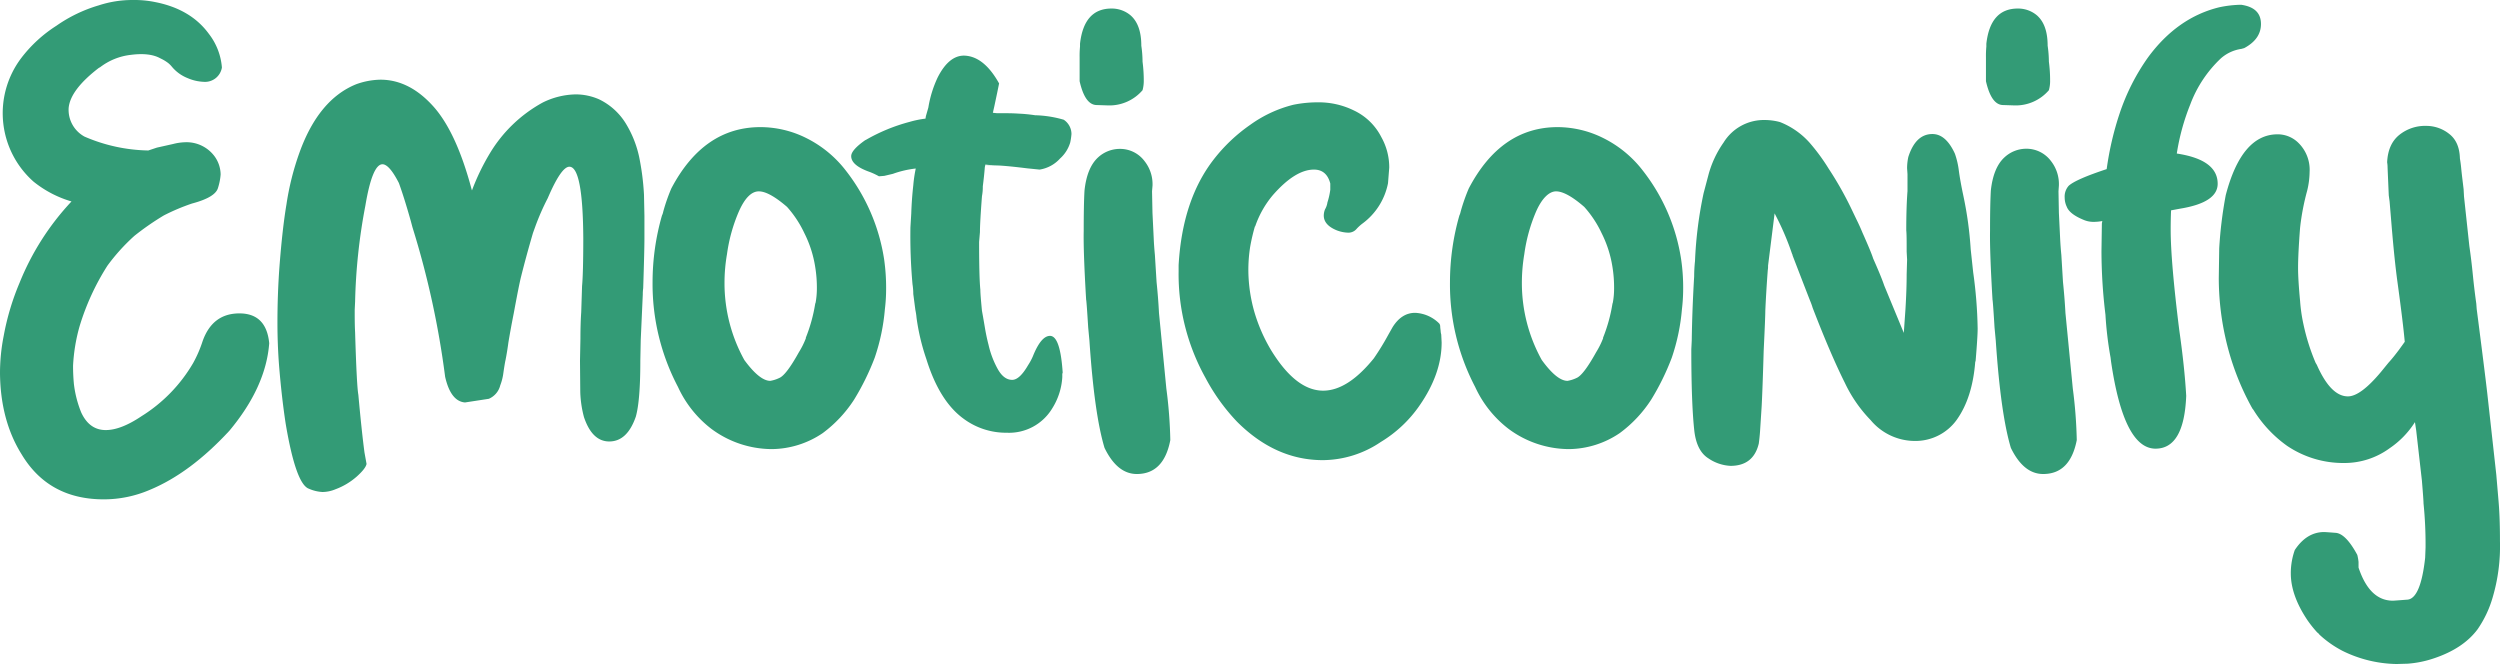 <svg xmlns="http://www.w3.org/2000/svg" viewBox="0 0 629.32 167.15"><defs><style>.cls-1{fill:#339B76;}</style></defs><title>Asset 1</title><g id="Layer_2" data-name="Layer 2"><g id="Layer_1-2" data-name="Layer 1"><path class="cls-1" d="M26.13,125.7q-13.89,0-20.68-11.32Q.11,105.85,0,93.91a48.53,48.53,0,0,1,.93-9.36,63.61,63.61,0,0,1,4-13.37A65.83,65.83,0,0,1,18,50.71a27.41,27.41,0,0,1-9.57-5A23,23,0,0,1,5.35,14.61,34.28,34.28,0,0,1,14.2,6.48,36.45,36.45,0,0,1,24.89,1.34,27.24,27.24,0,0,1,33.33,0,26.36,26.36,0,0,1,39,.51q9,1.75,13.57,8A15.84,15.84,0,0,1,55.86,17a4.3,4.3,0,0,1-4.53,3.6,11.27,11.27,0,0,1-4.06-.92,9.89,9.89,0,0,1-4-2.88,6.29,6.29,0,0,0-.93-.93,10.47,10.47,0,0,0-1.44-.92l-.62-.31q-2.67-1.44-7.35-.83A15.57,15.57,0,0,0,25.1,17H25q-7.3,5.57-7.72,10.19a7.67,7.67,0,0,0,4,7.2,42.08,42.08,0,0,0,16.05,3.49l2.16-.72,4.11-.92A13.7,13.7,0,0,1,47,35.8a8.77,8.77,0,0,1,6.89,3.39,7.93,7.93,0,0,1,1.65,4.73,14.81,14.81,0,0,1-.67,3.4c-.45,1.57-2.63,2.88-6.53,3.91a51.57,51.57,0,0,0-7.1,3,67.85,67.85,0,0,0-7.41,5.14,49.32,49.32,0,0,0-6.79,7.51,61.29,61.29,0,0,0-7,15.23,44,44,0,0,0-1.65,10q0,2.26.21,4.53a27.49,27.49,0,0,0,1.85,7.2q2.05,4.42,6.17,4.42,3.81,0,9-3.49a38.78,38.78,0,0,0,13-13.38A31.13,31.13,0,0,0,51,85.89q2.48-7,9.26-7t7.51,7.51q-.83,11-10,22-9.87,10.69-20.06,14.91A29.31,29.31,0,0,1,26.13,125.7Z"/><path class="cls-1" d="M81.16,123.85a9.76,9.76,0,0,1-3.39-.82q-3.3-1.14-5.87-16.46-1-6.58-1.64-14.4-.42-5.46-.42-11,0-7.2.52-14.2.72-9.36,1.75-15.53A68.26,68.26,0,0,1,75.4,38.37Q80.23,25,89.7,21.19a18.84,18.84,0,0,1,6.07-1.13q7.31,0,13.37,6.79,5.76,6.48,9.57,20.78l.1.3a56.06,56.06,0,0,1,4.52-9.36A35.19,35.19,0,0,1,136.6,25.82a19.39,19.39,0,0,1,8.34-2.06A14.66,14.66,0,0,1,150.8,25a16.09,16.09,0,0,1,6.68,6,27,27,0,0,1,3.4,8.44A64.65,64.65,0,0,1,162.11,49l.11,5.35v5.76q0,2.88-.31,12.45a10.68,10.68,0,0,0-.1,1.54l-.52,11.52-.1,5.15q0,10.08-1.13,14.09-2.16,6.27-6.69,6.27-4.32,0-6.38-6.17a27.77,27.77,0,0,1-.92-6.27L146,90.83l.11-5.56q0-3.8.2-6.68l.21-6.59q.3-3.07.31-11.93-.1-18.1-3.5-18.1-2.06,0-5.45,7.92a60.72,60.72,0,0,0-3.19,7.3l-.52,1.44c-1.09,3.71-2.09,7.37-3,11q-.51,2-1.85,9.26-.72,3.6-1.34,7.3c-.2,1.51-.44,3-.72,4.42-.13.55-.34,1.79-.61,3.71a13.23,13.23,0,0,1-.72,2.67,5,5,0,0,1-2.88,3.4l-6,.92q-3.6-.3-5-6.48a220.78,220.78,0,0,0-8.23-37.65l-.41-1.54q-1.65-5.86-3-9.57Q98,41.36,96.28,41.35q-2.57,0-4.32,10.49a144.43,144.43,0,0,0-2.57,24.07L89.29,78c0,1.92,0,3.81.1,5.66q.4,13.47.82,15.74.83,9.15,1.54,14.5l.52,2.88c-.14.76-.94,1.8-2.42,3.14a17,17,0,0,1-5.4,3.24A8.63,8.63,0,0,1,81.16,123.85Z"/><path class="cls-1" d="M194.31,113.05A25.62,25.62,0,0,1,179,107.9a28,28,0,0,1-8.33-10.49A55.57,55.57,0,0,1,164.27,71a61,61,0,0,1,2.37-16.77,3.5,3.5,0,0,0,.31-.93A44.81,44.81,0,0,1,169,47.42Q177.13,32,191.43,32A25.9,25.9,0,0,1,203,34.77a28.68,28.68,0,0,1,9.88,8.12,48,48,0,0,1,9.67,22.33,50.17,50.17,0,0,1,.51,7.61,41.55,41.55,0,0,1-.31,5,50.9,50.9,0,0,1-2.57,12.24A63,63,0,0,1,215,100.6a32.3,32.3,0,0,1-7.92,8.44A23.16,23.16,0,0,1,194.31,113.05Zm-.41-17.18a8.27,8.27,0,0,0,2.26-.72c1.17-.48,2.81-2.64,4.94-6.48a20.43,20.43,0,0,0,1.75-3.5V85a39.78,39.78,0,0,0,2.36-8.54l.11-.31a20.18,20.18,0,0,0,.31-3.4,32.18,32.18,0,0,0-.42-5.55,28.62,28.62,0,0,0-2.72-8.49,27.25,27.25,0,0,0-4.37-6.63q-4.53-3.91-7.1-3.91c-1.85,0-3.52,1.68-5,5A41.1,41.1,0,0,0,183,64a42.32,42.32,0,0,0-.62,7.3,39.88,39.88,0,0,0,5,19.34Q191.23,95.87,193.9,95.87Z"/><path class="cls-1" d="M253.46,108.93a17.94,17.94,0,0,1-11-3.6q-6-4.42-9.26-14.91A54.44,54.44,0,0,1,230.72,80a16.43,16.43,0,0,0-.3-2l-.52-4a15.92,15.92,0,0,0-.2-2.47,136.48,136.48,0,0,1-.52-14.29l.21-3.5q.11-3.49.51-7.1a35.34,35.34,0,0,1,.62-4.22,25.23,25.23,0,0,0-5.76,1.34l-2.16.51-1.34.11A17.64,17.64,0,0,0,219,43.31c-3.16-1.1-4.73-2.44-4.73-4q0-1.53,3.49-4l.21-.1a45.08,45.08,0,0,1,11-4.53,25.45,25.45,0,0,1,4-.82l.1-.62.62-2.16a28.49,28.49,0,0,1,2.36-7.61Q238.84,14,242.66,14q5,.11,8.84,7L251,23.45l-.72,3.4L250,28.08a.41.41,0,0,1-.1.31l1,.1c2.19,0,4,0,5.45.11a38.24,38.24,0,0,1,4.21.41,27.88,27.88,0,0,1,7.21,1.13,4.33,4.33,0,0,1,1.95,3.6,16.58,16.58,0,0,1-.31,2.11,8.8,8.8,0,0,1-2.57,4.06,8.75,8.75,0,0,1-5.14,2.78l-3.09-.31q-5-.62-7.3-.72l-3.29-.1-.11.51c-.13,1.65-.31,3.26-.51,4.84a12.39,12.39,0,0,1-.21,2.46q-.51,6.69-.51,9.06l-.21,2.47q0,9,.31,12c0,.82.14,2.61.41,5.35.28,1.51.53,3,.77,4.42s.54,2.81.88,4.12a23,23,0,0,0,2.26,6q1.54,2.83,3.7,2.83,1.86,0,4-3.7A14.34,14.34,0,0,0,260,89.7q2.06-5.15,4.32-5.15,2.58,0,3.19,9.26a1.15,1.15,0,0,0-.1.52v.61a16.59,16.59,0,0,1-2.57,7.92,12.68,12.68,0,0,1-11.42,6.07Zm-3.6-67.37a10.77,10.77,0,0,1-1.55-.11H248v.11Z"/><path class="cls-1" d="M279.07,26.54l-3.09-.1q-2.88-.11-4.21-6V14.4a24.06,24.06,0,0,1,.1-2.67V11q1-8.85,7.92-8.85a7.35,7.35,0,0,1,4.73,1.65q2.78,2.35,2.78,7.71a27.9,27.9,0,0,1,.31,4,37.7,37.7,0,0,1,.31,4.94,8.79,8.79,0,0,1-.31,2.26A11,11,0,0,1,279.07,26.54Zm7.1,92.78q-4.94,0-8.13-6.58-2.57-8.53-3.8-27l-.31-3.3q-.42-6.78-.52-7-.72-12.14-.61-17.28c0-4.39.06-7.79.2-10.19.41-3.84,1.54-6.61,3.4-8.33a8.08,8.08,0,0,1,5.45-2.16,7.67,7.67,0,0,1,6.27,3.09,9.33,9.33,0,0,1,2,6.17L290,48.14l.11,5.45.31,6.38c.06,1.44.17,2.85.3,4.22l.42,6.79c.27,2.6.48,5.21.61,7.81l1.85,19a114.63,114.63,0,0,1,1,13C293.51,116.48,290.69,119.32,286.17,119.32Z"/><path class="cls-1" d="M333,115.83q-11.93,0-21.6-9.67a49.5,49.5,0,0,1-7.92-11,53.63,53.63,0,0,1-6.79-26.85V66.76q.93-16.46,8.85-26.64a41.78,41.78,0,0,1,9.25-8.75,31.63,31.63,0,0,1,10.8-5,30.55,30.55,0,0,1,6.18-.61,20,20,0,0,1,9.05,2.05,14.85,14.85,0,0,1,6.89,6.69,15.56,15.56,0,0,1,2,7.71l-.31,3.91a16.56,16.56,0,0,1-6.48,10.19,10.83,10.83,0,0,0-1.55,1.44,2.66,2.66,0,0,1-1.95.82,8.59,8.59,0,0,1-3-.62q-3.19-1.33-3.19-3.7a4.31,4.31,0,0,1,.31-1.54,4.82,4.82,0,0,0,.61-1.75,17.86,17.86,0,0,0,.72-3.19V46.19c-.61-2.34-2-3.5-4.11-3.5q-4.74,0-10.39,6.48A24.48,24.48,0,0,0,316,56.88a.1.1,0,0,1-.1.11,47.82,47.82,0,0,0-1.19,5.09,36.93,36.93,0,0,0-.46,6.32,39,39,0,0,0,1.44,9.88,41.26,41.26,0,0,0,4.22,9.77q6.27,10.29,13.16,10.29,6.18,0,12.76-8.13a64.56,64.56,0,0,0,3.6-5.86l1.13-2q2.26-3.6,5.66-3.6a9.12,9.12,0,0,1,6.07,2.68,1.21,1.21,0,0,1,.25.72c0,.34.07.72.11,1.13a4.06,4.06,0,0,0,.15.93l.1,2q0,7.92-5.65,16a31.87,31.87,0,0,1-9.67,9.05A26.29,26.29,0,0,1,333,115.83Z"/><path class="cls-1" d="M395,113.05a25.6,25.6,0,0,1-15.33-5.15,28,28,0,0,1-8.33-10.49A55.57,55.57,0,0,1,365,71a61,61,0,0,1,2.37-16.77,3.9,3.9,0,0,0,.31-.93,46.27,46.27,0,0,1,2.05-5.86Q377.82,32,392.12,32a25.9,25.9,0,0,1,11.52,2.78,28.56,28.56,0,0,1,9.87,8.12,47.83,47.83,0,0,1,9.67,22.33,48.81,48.81,0,0,1,.52,7.61,43.68,43.68,0,0,1-.31,5,50.9,50.9,0,0,1-2.57,12.24,62.17,62.17,0,0,1-5.15,10.49,32,32,0,0,1-7.92,8.44A23.11,23.11,0,0,1,395,113.05Zm-.41-17.18a8.38,8.38,0,0,0,2.26-.72c1.17-.48,2.81-2.64,4.94-6.48a21.18,21.18,0,0,0,1.75-3.5V85a39.78,39.78,0,0,0,2.36-8.54l.1-.31a19.19,19.19,0,0,0,.31-3.4,32.26,32.26,0,0,0-.41-5.55,28.62,28.62,0,0,0-2.72-8.49,27,27,0,0,0-4.38-6.63c-3-2.61-5.38-3.91-7.09-3.91s-3.52,1.68-5,5a41.11,41.11,0,0,0-3,10.8,43.33,43.33,0,0,0-.61,7.3,39.88,39.88,0,0,0,5,19.34Q391.91,95.87,394.59,95.87Z"/><path class="cls-1" d="M435.63,117.27a10.77,10.77,0,0,1-5.61-1.91c-2-1.27-3.2-3.68-3.55-7.25q-.72-6.8-.72-20.16l.11-2.26q.11-7.83.61-16.15a35.58,35.58,0,0,1,.21-3.81,101.29,101.29,0,0,1,2.16-17.08L430.07,44a25.7,25.7,0,0,1,3.81-8.13,11.91,11.91,0,0,1,10.39-5.66,14.72,14.72,0,0,1,3.81.52,19.62,19.62,0,0,1,7.4,5.14,49.25,49.25,0,0,1,4.84,6.58,86,86,0,0,1,5.76,10.19l1.23,2.57c.55,1.1,1.06,2.23,1.54,3.39,1.44,3.23,2.34,5.39,2.68,6.48q2.06,4.64,2.78,6.79l4.93,11.93.42-6q.3-4.94.3-8.75l.11-3.7-.11-2c0-2.68,0-4.46-.1-5.35q0-5.86.31-9.88V43.82l-.1-1.44a13.43,13.43,0,0,1,.31-2.88q1.85-5.76,6.06-5.76c2.27,0,4.15,1.65,5.66,4.94a20.11,20.11,0,0,1,1,4.32c.21,1.57.58,3.67,1.13,6.27a91.67,91.67,0,0,1,1.85,13.48l.62,5.76a113.44,113.44,0,0,1,1.13,14.19q0,2.05-.51,8.13l-.1.31q-.72,9-4.63,14.5A12.8,12.8,0,0,1,482,111a14.53,14.53,0,0,1-11.11-5.25,34.74,34.74,0,0,1-6.48-9.36q-3.6-7.2-8.12-18.92a16.74,16.74,0,0,0-.57-1.6q-.36-.87-4.48-11.57a.41.41,0,0,0-.1-.31,68.52,68.52,0,0,0-4.11-9.67l-.31-.61-1.65,13.16A5.66,5.66,0,0,1,445,68q-.4,5.25-.62,10.19c0,1-.13,4.32-.41,10.08-.2,6.92-.38,11.59-.51,14l-.41,6.37c-.07,1-.18,2-.31,3Q441.4,117.26,435.63,117.27Z"/><path class="cls-1" d="M507.22,26.54l-3.08-.1q-2.88-.11-4.22-6V14.4a24.06,24.06,0,0,1,.1-2.67V11q1-8.85,7.92-8.85a7.33,7.33,0,0,1,4.73,1.65c1.86,1.57,2.78,4.14,2.78,7.71a27.9,27.9,0,0,1,.31,4,36,36,0,0,1,.31,4.94,8.38,8.38,0,0,1-.31,2.26A11,11,0,0,1,507.22,26.54Zm7.1,92.78q-4.94,0-8.13-6.58-2.56-8.53-3.8-27l-.31-3.3c-.27-4.52-.45-6.85-.51-7q-.72-12.14-.62-17.28,0-6.59.2-10.19c.42-3.84,1.55-6.61,3.4-8.33A8.08,8.08,0,0,1,510,37.44a7.7,7.7,0,0,1,6.28,3.09,9.38,9.38,0,0,1,2,6.17l-.1,1.44.1,5.45.31,6.38c.07,1.44.17,2.85.31,4.22l.41,6.79c.27,2.6.48,5.21.62,7.81l1.85,19a117.06,117.06,0,0,1,1,13Q521.11,119.33,514.32,119.32Z"/><path class="cls-1" d="M542.61,112.94q-8,0-11.21-22l-.11-.92A90.32,90.32,0,0,1,530,79.21,133.31,133.31,0,0,1,529,63.26l.1-7,.11-.62a11.94,11.94,0,0,1-2.16.21,6.26,6.26,0,0,1-2.58-.52q-3.5-1.44-4.21-3.29a5.35,5.35,0,0,1-.52-2.26,4.08,4.08,0,0,1,1-3q1.76-1.63,9.57-4.21a77.15,77.15,0,0,1,3.29-14.1,53.65,53.65,0,0,1,7.1-14q7.4-10.08,18-12.65a28.32,28.32,0,0,1,5.45-.62c3.36.48,5,2.1,5,4.84q0,3.81-4.22,6.07l-.72.2a9.93,9.93,0,0,0-5.14,2.37,30.72,30.72,0,0,0-7.72,11.62,56,56,0,0,0-3.39,12.35q10.29,1.55,10.29,7.61,0,4.73-9.47,6.27l-2.26.42c-.07,1.57-.1,3.18-.1,4.83q0,8,2.16,25.3,1.34,9.36,1.75,16.57Q549.8,112.94,542.61,112.94Z"/><path class="cls-1" d="M603.3,167.15a31.71,31.71,0,0,1-13.58-3.29,26.34,26.34,0,0,1-5.86-4.11,1.84,1.84,0,0,0-.52-.52,28.47,28.47,0,0,1-2.47-3.08q-4.22-6.28-4.21-11.83a17.42,17.42,0,0,1,1-5.86q3-4.53,7.41-4.53c.21,0,1.17.07,2.88.2s3.53,2,5.45,5.56a13,13,0,0,1,.31,1.75v1.44q2.78,8.33,8.64,8.33c.21,0,1.43-.09,3.65-.26s3.72-3.68,4.48-10.54l.1-2.57a101.67,101.67,0,0,0-.51-11.11q0-.83-.41-5.76l-1.44-12.65-.31-2.06a22.46,22.46,0,0,1-6.38,6.58,19.25,19.25,0,0,1-11.32,3.71,25.27,25.27,0,0,1-14.5-4.33,31.21,31.21,0,0,1-8.43-9l-.31-.41a65.89,65.89,0,0,1-6.79-17.9,68.79,68.79,0,0,1-1.65-15l.11-7.4a104.37,104.37,0,0,1,1.64-13.37q4-15.33,13.06-15.33A7.43,7.43,0,0,1,578.61,36a9.48,9.48,0,0,1,2.78,7.31,20.51,20.51,0,0,1-.62,4.73A60.11,60.11,0,0,0,579,57.3c-.34,4.38-.51,7.78-.51,10.18q0,2.88.51,8.33a40.78,40.78,0,0,0,.83,5.76,53,53,0,0,0,3.08,9.77l.31.52q3.5,7.92,7.82,7.92,3.18,0,8.33-6.17l1.85-2.27c1-1.09,1.85-2.19,2.68-3.29l1.44-2V86q-.42-4.72-1.86-15.22-.72-5.25-1.44-13.89l-.51-6.17-.21-1.54-.3-7a7.86,7.86,0,0,0-.11-1.33c.14-3,1.13-5.3,3-6.84a10.35,10.35,0,0,1,6.89-2.32,9.21,9.21,0,0,1,5.71,2q2.61,2,2.72,6.22c.14.82.24,1.6.31,2.32s.14,1.38.21,2l.41,3.4.1,1.85,1.34,12.44q.51,3.51.87,7.15t.88,7.36l.1,1.34q2.06,15.93,2.67,21.29l2.27,20.47.51,6c.28,3,.41,6.52.41,10.7a45.58,45.58,0,0,1-1.85,14.2,27.39,27.39,0,0,1-3.8,8q-3.6,4.83-11,7.3a26.59,26.59,0,0,1-6.58,1.34Z"/></g></g></svg>